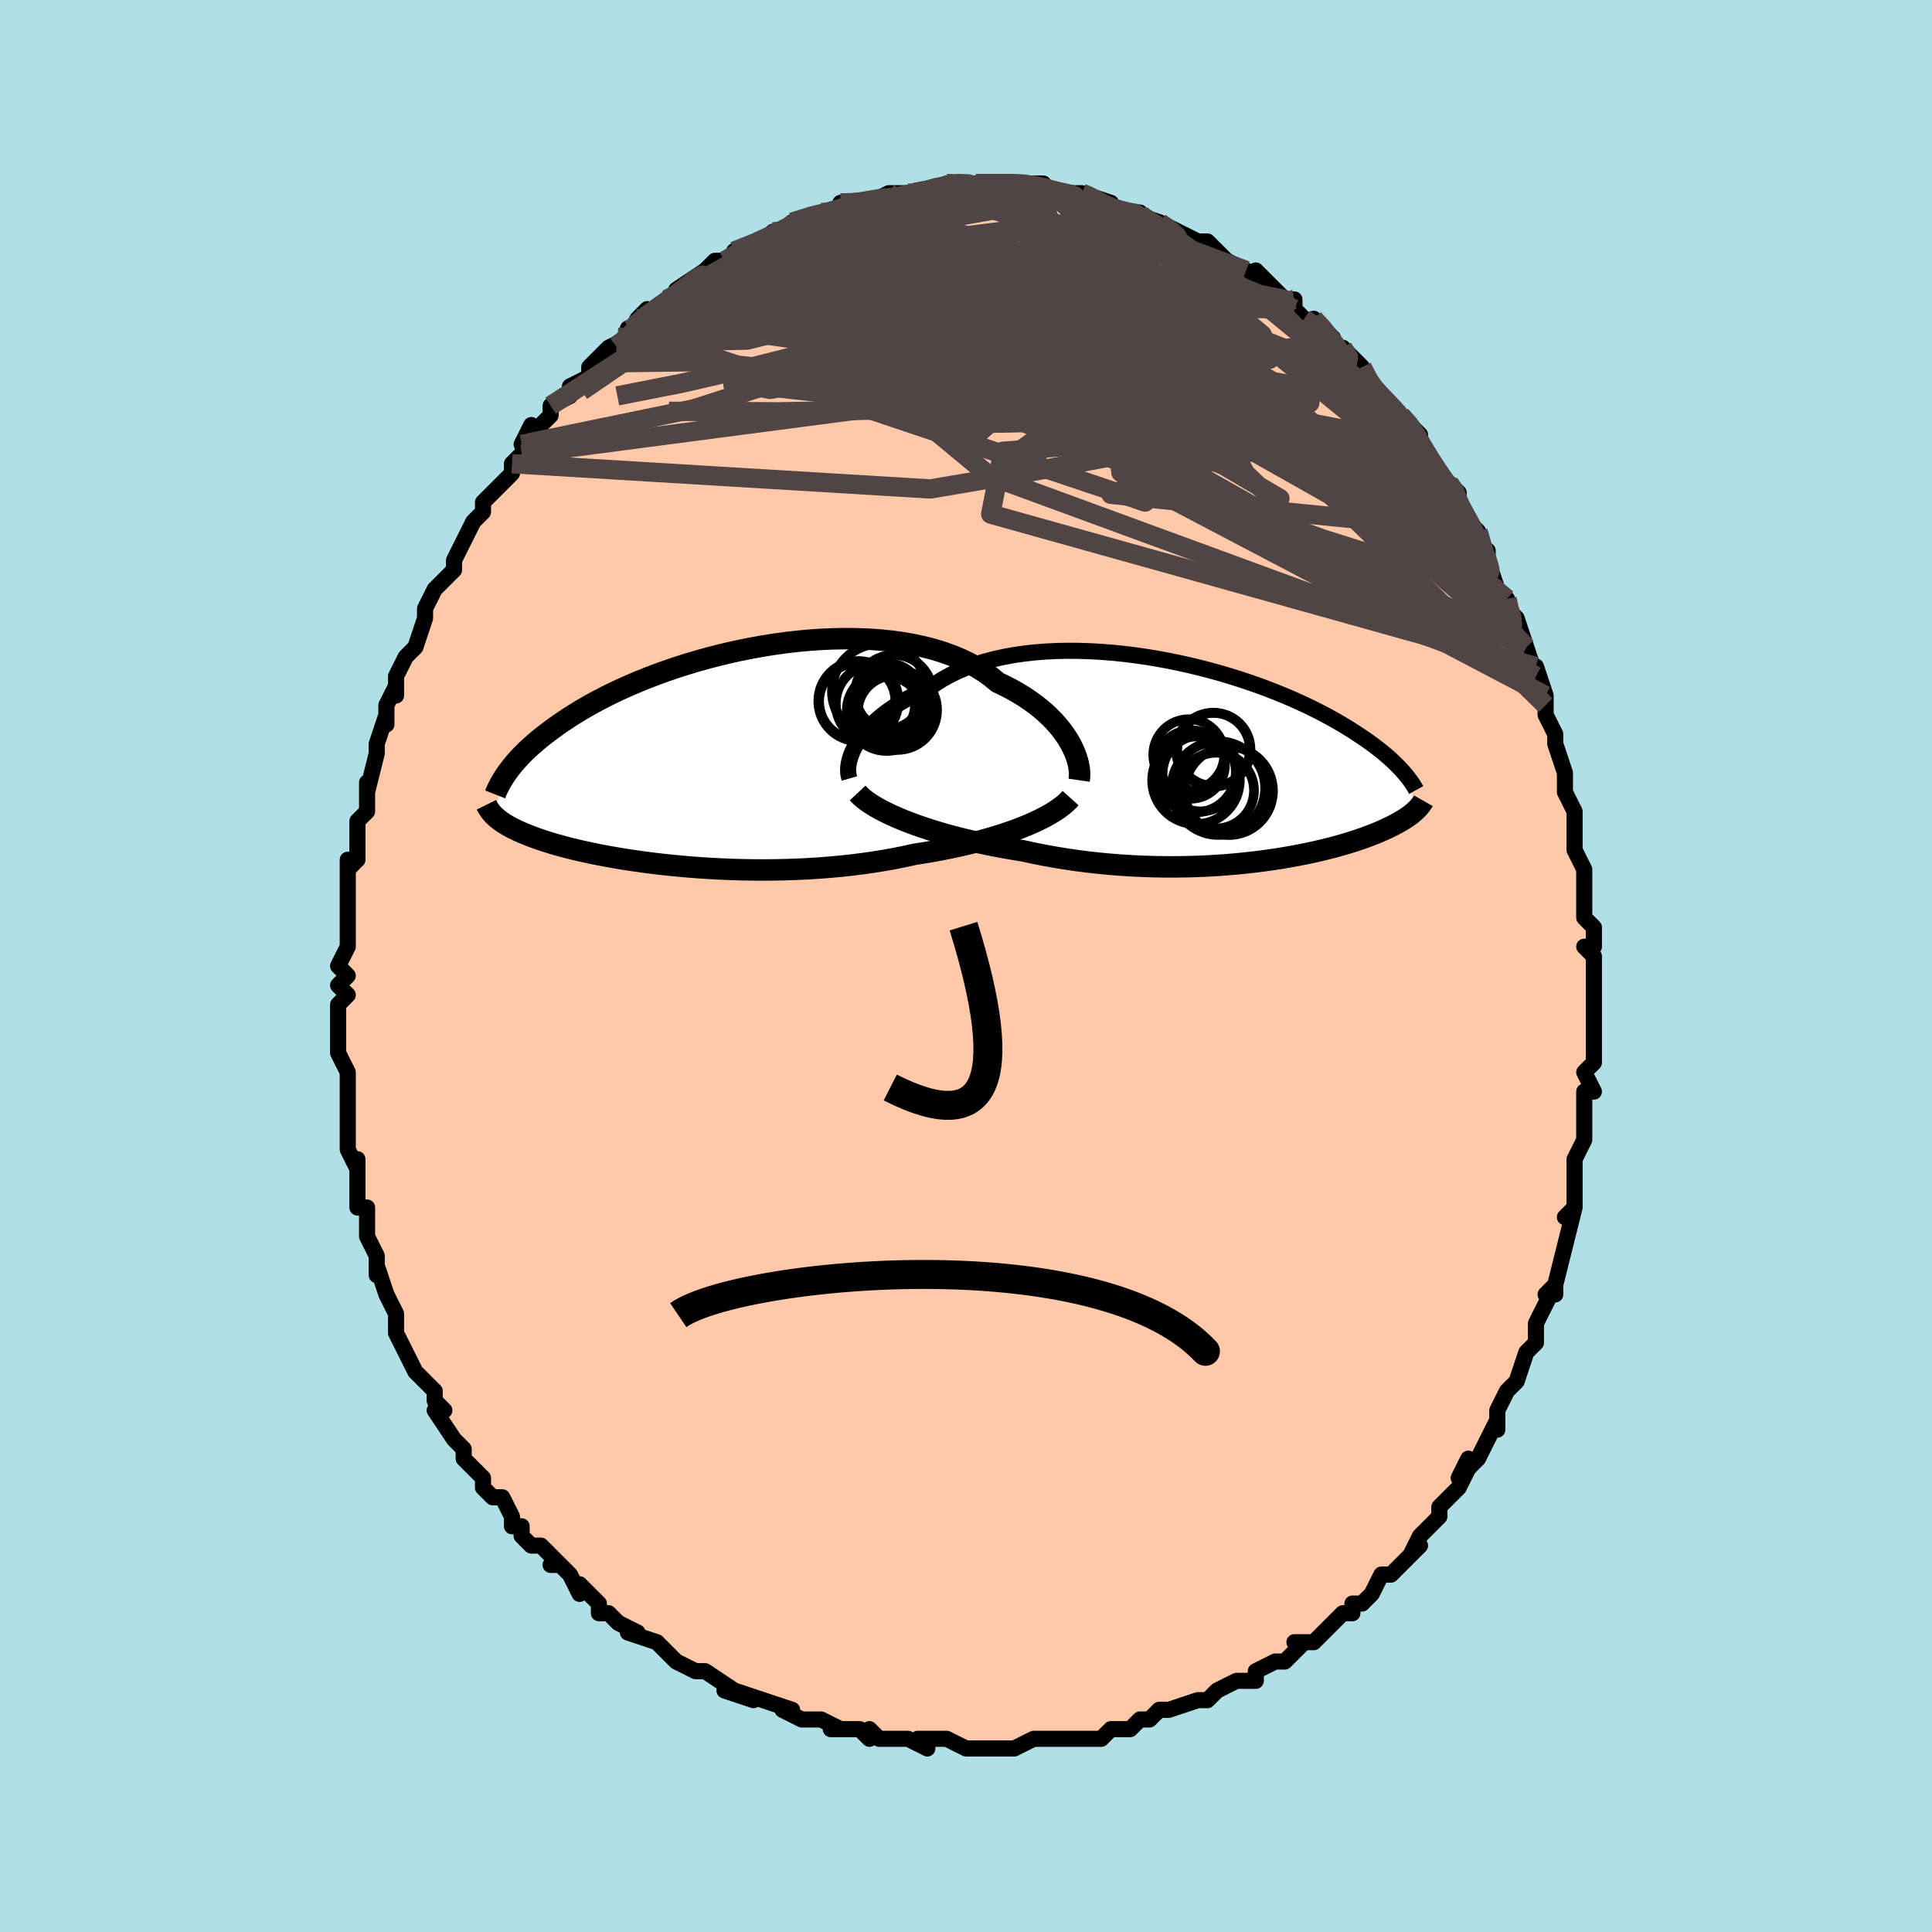 <svg viewBox="-100 -100 200 200" xmlns="http://www.w3.org/2000/svg" width="400" height="400" id="face-svg"><defs><clipPath id="leftEyeClipPath"><polyline points="38.691,-1.404,38.424,-1.858,38.123,-2.315,37.787,-2.773,37.417,-3.23,37.013,-3.684,36.575,-4.132,36.103,-4.575,35.598,-5.009,35.06,-5.434,34.489,-5.847,33.887,-6.249,33.253,-6.638,32.589,-7.012,31.896,-7.371,31.173,-7.714,30.509,-8.264,29.791,-8.782,29.02,-9.267,28.199,-9.718,27.329,-10.133,26.412,-10.511,25.452,-10.852,24.451,-11.155,23.412,-11.42,22.339,-11.648,21.234,-11.838,20.102,-11.991,18.945,-12.107,17.768,-12.187,16.574,-12.232,15.365,-12.244,14.147,-12.222,12.922,-12.168,11.694,-12.084,10.466,-11.971,9.242,-11.83,8.025,-11.662,6.817,-11.47,5.622,-11.254,4.442,-11.017,3.281,-10.76,2.14,-10.484,1.022,-10.191,-0.072,-9.883,-1.138,-9.562,-2.177,-9.228,-3.185,-8.883,-4.162,-8.529,-5.106,-8.168,-6.017,-7.8,-6.894,-7.427,-7.736,-7.051,-8.544,-6.673,-9.317,-6.293,-10.055,-5.913,-10.758,-5.534,-11.428,-5.157,-12.065,-4.783,-12.67,-4.412,-13.243,-4.046,-13.787,-3.685,-14.303,-3.329,-14.793,-2.979,-15.257,-2.635,-15.7,-2.298,-16.12,-1.967,-16.516,-1.641,-16.889,-1.321,-17.24,-1.007,-17.57,-0.699,-17.879,-0.398,-18.169,-0.103,-18.439,0.185,-18.692,0.467,-18.927,0.742,-19.146,1.01,-19.35,1.271,-19.539,1.525,-19.713,1.772,-21.036,5.988,-20.93,6.095,-20.816,6.203,-20.692,6.313,-20.56,6.423,-20.418,6.535,-20.265,6.648,-20.101,6.763,-19.925,6.879,-19.736,6.996,-19.534,7.115,-19.319,7.235,-19.089,7.357,-18.843,7.481,-18.582,7.606,-18.305,7.733,-18.013,7.861,-17.704,7.991,-17.376,8.124,-17.029,8.258,-16.66,8.394,-16.268,8.531,-15.853,8.671,-15.412,8.812,-14.945,8.955,-14.451,9.098,-13.929,9.243,-13.379,9.388,-12.799,9.534,-12.19,9.679,-11.55,9.824,-10.88,9.968,-10.18,10.11,-9.449,10.251,-8.688,10.388,-7.897,10.523,-7.077,10.654,-6.227,10.78,-5.348,10.902,-4.442,11.017,-3.51,11.126,-2.551,11.228,-1.568,11.322,-0.562,11.408,0.466,11.484,1.515,11.55,2.582,11.605,3.666,11.649,4.764,11.68,5.876,11.699,6.999,11.704,8.131,11.694,9.269,11.67,10.412,11.63,11.556,11.575,12.701,11.503,13.842,11.414,14.978,11.309,16.106,11.186,17.224,11.045,18.328,10.887,19.418,10.712,20.49,10.519,21.542,10.309,22.572,10.082,23.492,9.937,24.4,9.783,25.294,9.618,26.173,9.444,27.035,9.261,27.88,9.069,28.706,8.867,29.511,8.658,30.294,8.439,31.054,8.213,31.789,7.98,32.499,7.74,33.181,7.493,33.834,7.24,34.457,6.981"></polyline></clipPath><clipPath id="rightEyeClipPath"><polyline points="-38.397,-1.775,-38.131,-2.194,-37.83,-2.614,-37.495,-3.034,-37.124,-3.451,-36.72,-3.865,-36.281,-4.273,-35.81,-4.675,-35.305,-5.068,-34.769,-5.451,-34.201,-5.823,-33.603,-6.184,-32.975,-6.532,-32.319,-6.866,-31.634,-7.185,-30.923,-7.489,-30.24,-7.983,-29.508,-8.447,-28.729,-8.88,-27.906,-9.279,-27.039,-9.646,-26.131,-9.978,-25.185,-10.274,-24.204,-10.536,-23.19,-10.763,-22.145,-10.955,-21.075,-11.112,-19.98,-11.235,-18.865,-11.324,-17.733,-11.38,-16.587,-11.405,-15.43,-11.398,-14.266,-11.362,-13.097,-11.297,-11.926,-11.205,-10.757,-11.087,-9.593,-10.944,-8.436,-10.777,-7.289,-10.589,-6.155,-10.38,-5.036,-10.153,-3.934,-9.908,-2.852,-9.648,-1.791,-9.373,-0.754,-9.085,0.258,-8.785,1.244,-8.476,2.201,-8.158,3.13,-7.834,4.028,-7.503,4.896,-7.167,5.733,-6.829,6.537,-6.488,7.309,-6.146,8.05,-5.804,8.758,-5.463,9.435,-5.124,10.08,-4.788,10.695,-4.455,11.281,-4.126,11.838,-3.802,12.367,-3.483,12.87,-3.17,13.349,-2.862,13.805,-2.56,14.239,-2.265,14.653,-1.976,15.045,-1.692,15.415,-1.413,15.765,-1.141,16.095,-0.875,16.407,-0.614,16.699,-0.36,16.974,-0.113,17.232,0.129,17.474,0.364,17.701,0.592,17.913,0.815,18.11,1.031,18.295,1.24,19.611,5.003,19.513,5.099,19.408,5.196,19.296,5.296,19.176,5.397,19.048,5.501,18.91,5.606,18.763,5.714,18.606,5.824,18.439,5.936,18.26,6.05,18.07,6.167,17.868,6.286,17.653,6.408,17.424,6.532,17.183,6.658,16.928,6.787,16.659,6.918,16.374,7.052,16.072,7.189,15.752,7.329,15.412,7.471,15.051,7.616,14.669,7.763,14.265,7.913,13.837,8.064,13.384,8.217,12.906,8.372,12.403,8.528,11.873,8.684,11.315,8.84,10.731,8.996,10.118,9.15,9.477,9.304,8.808,9.455,8.11,9.603,7.384,9.748,6.629,9.888,5.846,10.023,5.036,10.153,4.198,10.276,3.333,10.392,2.442,10.499,1.526,10.598,0.584,10.686,-0.38,10.764,-1.368,10.83,-2.376,10.884,-3.405,10.925,-4.453,10.952,-5.518,10.964,-6.598,10.961,-7.692,10.942,-8.799,10.906,-9.915,10.853,-11.041,10.782,-12.172,10.693,-13.307,10.585,-14.445,10.458,-15.582,10.312,-16.716,10.147,-17.846,9.963,-18.968,9.76,-20.081,9.538,-21.181,9.298,-22.119,9.149,-23.048,8.989,-23.968,8.819,-24.877,8.638,-25.773,8.448,-26.655,8.248,-27.521,8.039,-28.369,7.821,-29.198,7.595,-30.006,7.36,-30.791,7.117,-31.552,6.868,-32.286,6.612,-32.991,6.35,-33.666,6.083"></polyline></clipPath><filter id="fuzzy"><feTurbulence id="turbulence" baseFrequency="0.05" numOctaves="3" type="noise" result="noise"></feTurbulence><feDisplacementMap in="SourceGraphic" in2="noise" scale="2"></feDisplacementMap></filter><linearGradient id="rainbowGradient" x1="0%" y1="0%" x2="100%" y2="0%"><stop offset="0%" style="stop-color: rgb(0, 0, 0);  stop-opacity: 1"></stop><stop offset="50%" style="stop-color: rgb(233, 236, 239);  stop-opacity: 1"></stop><stop offset="100%" style="stop-color: rgb(128, 128, 128);  stop-opacity: 1"></stop></linearGradient></defs><title>That&#39;s an ugly face</title><desc>CREATED BY XUAN TANG, MORE INFO AT TXSTC55.GITHUB.IO</desc><rect x="-100" y="-100" width="100%" height="100%" opacity="1" fill="rgb(176, 224, 230)"></rect><polyline id="faceContour" points="65,-1,65,3,65,2,65,4,65,5,65,6,65,9,65,10,64,11,65,13,64,13,64,15,64,15,64,17,64,18,64,18,63,20,63,22,63,24,63,25,62,26,63,25,62,29,62,29,62,29,61,33,60,34,61,34,61,33,60,35,59,37,59,39,58,40,58,40,57,43,57,43,57,43,56,44,55,46,55,48,55,47,53,51,52,52,52,51,51,53,52,52,51,54,51,54,49,56,49,57,49,57,47,59,46,61,47,60,45,62,44,63,43,63,43,63,42,65,41,66,40,66,40,67,39,67,37,69,37,69,36,70,34,70,35,70,33,72,32,72,30,73,30,74,29,74,28,74,28,74,26,75,25,76,24,76,24,76,21,77,21,77,20,77,19,78,18,78,17,79,17,79,15,79,14,80,13,80,11,80,10,80,9,80,8,80,8,80,7,80,5,81,4,81,4,81,2,81,1,81,0,81,0,81,-2,80,-5,80,-4,81,-6,80,-7,80,-9,80,-10,79,-10,80,-11,79,-12,79,-14,79,-13,79,-15,78,-16,78,-17,78,-19,77,-18,77,-21,76,-21,76,-24,75,-22,76,-25,75,-24,75,-27,73,-28,73,-28,73,-30,72,-30,72,-32,70,-32,70,-32,70,-35,69,-34,69,-36,68,-37,67,-38,67,-38,66,-40,64,-40,65,-41,63,-42,62,-43,62,-42,62,-44,60,-45,60,-46,59,-46,58,-47,58,-47,57,-48,55,-49,55,-50,54,-50,53,-52,51,-52,51,-52,50,-52,50,-53,49,-55,46,-54,46,-55,45,-55,44,-56,43,-57,42,-57,42,-58,40,-58,40,-59,38,-59,36,-60,34,-60,34,-61,31,-61,31,-61,32,-61,30,-62,28,-62,27,-62,25,-63,25,-63,24,-63,24,-63,20,-63,21,-64,19,-64,18,-64,16,-64,14,-64,14,-64,12,-64,11,-64,11,-65,9,-65,8,-65,6,-65,4,-64,3,-65,2,-64,1,-65,0,-64,-2,-64,-2,-64,-3,-64,-6,-64,-7,-64,-9,-64,-8,-64,-11,-64,-10,-63,-11,-63,-14,-63,-15,-63,-15,-62,-16,-62,-19,-62,-18,-61,-22,-61,-23,-61,-23,-60,-26,-60,-25,-60,-27,-59,-29,-59,-28,-59,-30,-58,-32,-58,-32,-57,-33,-57,-33,-56,-36,-56,-37,-55,-39,-55,-39,-54,-40,-53,-41,-53,-42,-52,-44,-52,-44,-51,-46,-51,-46,-50,-47,-50,-48,-48,-50,-47,-51,-47,-52,-46,-53,-46,-53,-45,-56,-46,-54,-44,-56,-43,-57,-43,-58,-43,-58,-41,-59,-41,-60,-39,-61,-39,-62,-38,-63,-37,-64,-35,-65,-35,-66,-35,-65,-34,-67,-33,-68,-33,-67,-31,-69,-29,-70,-29,-70,-30,-70,-27,-72,-28,-71,-26,-73,-25,-73,-25,-73,-23,-74,-24,-74,-21,-75,-20,-76,-19,-76,-19,-76,-18,-77,-18,-77,-15,-78,-15,-78,-14,-78,-13,-78,-13,-79,-12,-79,-11,-79,-10,-79,-8,-80,-6,-80,-6,-80,-6,-80,-5,-80,-5,-80,-2,-81,-2,-81,-1,-81,1,-81,1,-81,1,-81,2,-81,3,-81,6,-81,7,-81,7,-81,8,-81,8,-80,9,-80,10,-80,12,-80,12,-80,15,-79,13,-79,15,-78,17,-78,18,-78,17,-78,20,-77,20,-77,20,-77,20,-77,22,-76,24,-75,25,-75,26,-74,26,-74,27,-73,29,-72,29,-72,31,-71,30,-72,31,-71,33,-69,34,-69,34,-68,35,-67,36,-66,36,-67,37,-66,38,-65,38,-64,39,-64,40,-63,41,-62,42,-60,42,-60,42,-60,44,-58,45,-57,45,-57,46,-56,47,-55,47,-54,48,-52,48,-52,50,-50,51,-49,51,-48,50,-49,52,-46,53,-45,53,-45,54,-41,54,-43,54,-42,55,-39,56,-38,56,-38,56,-37,57,-36,58,-33,58,-33,59,-30,59,-30,59,-31,60,-28,60,-27,60,-26,61,-24,61,-23,61,-23,62,-20,62,-19,62,-18,63,-16,63,-14,63,-15,63,-14,63,-12,64,-10,64,-8,64,-8,64,-7,64,-5,65,-4,65,-2,64,-2,65,-1,65,3" fill="#ffc9a9" stroke="black" stroke-width="1.667" stroke-linejoin="round" filter="url(#fuzzy)"></polyline><g transform="translate(27.063 -21.226)"><polyline id="rightCountour" points="-38.397,-1.775,-38.131,-2.194,-37.83,-2.614,-37.495,-3.034,-37.124,-3.451,-36.72,-3.865,-36.281,-4.273,-35.81,-4.675,-35.305,-5.068,-34.769,-5.451,-34.201,-5.823,-33.603,-6.184,-32.975,-6.532,-32.319,-6.866,-31.634,-7.185,-30.923,-7.489,-30.24,-7.983,-29.508,-8.447,-28.729,-8.88,-27.906,-9.279,-27.039,-9.646,-26.131,-9.978,-25.185,-10.274,-24.204,-10.536,-23.19,-10.763,-22.145,-10.955,-21.075,-11.112,-19.98,-11.235,-18.865,-11.324,-17.733,-11.38,-16.587,-11.405,-15.43,-11.398,-14.266,-11.362,-13.097,-11.297,-11.926,-11.205,-10.757,-11.087,-9.593,-10.944,-8.436,-10.777,-7.289,-10.589,-6.155,-10.38,-5.036,-10.153,-3.934,-9.908,-2.852,-9.648,-1.791,-9.373,-0.754,-9.085,0.258,-8.785,1.244,-8.476,2.201,-8.158,3.13,-7.834,4.028,-7.503,4.896,-7.167,5.733,-6.829,6.537,-6.488,7.309,-6.146,8.05,-5.804,8.758,-5.463,9.435,-5.124,10.08,-4.788,10.695,-4.455,11.281,-4.126,11.838,-3.802,12.367,-3.483,12.87,-3.17,13.349,-2.862,13.805,-2.56,14.239,-2.265,14.653,-1.976,15.045,-1.692,15.415,-1.413,15.765,-1.141,16.095,-0.875,16.407,-0.614,16.699,-0.36,16.974,-0.113,17.232,0.129,17.474,0.364,17.701,0.592,17.913,0.815,18.11,1.031,18.295,1.24,19.611,5.003,19.513,5.099,19.408,5.196,19.296,5.296,19.176,5.397,19.048,5.501,18.91,5.606,18.763,5.714,18.606,5.824,18.439,5.936,18.26,6.05,18.07,6.167,17.868,6.286,17.653,6.408,17.424,6.532,17.183,6.658,16.928,6.787,16.659,6.918,16.374,7.052,16.072,7.189,15.752,7.329,15.412,7.471,15.051,7.616,14.669,7.763,14.265,7.913,13.837,8.064,13.384,8.217,12.906,8.372,12.403,8.528,11.873,8.684,11.315,8.84,10.731,8.996,10.118,9.15,9.477,9.304,8.808,9.455,8.11,9.603,7.384,9.748,6.629,9.888,5.846,10.023,5.036,10.153,4.198,10.276,3.333,10.392,2.442,10.499,1.526,10.598,0.584,10.686,-0.38,10.764,-1.368,10.83,-2.376,10.884,-3.405,10.925,-4.453,10.952,-5.518,10.964,-6.598,10.961,-7.692,10.942,-8.799,10.906,-9.915,10.853,-11.041,10.782,-12.172,10.693,-13.307,10.585,-14.445,10.458,-15.582,10.312,-16.716,10.147,-17.846,9.963,-18.968,9.76,-20.081,9.538,-21.181,9.298,-22.119,9.149,-23.048,8.989,-23.968,8.819,-24.877,8.638,-25.773,8.448,-26.655,8.248,-27.521,8.039,-28.369,7.821,-29.198,7.595,-30.006,7.36,-30.791,7.117,-31.552,6.868,-32.286,6.612,-32.991,6.35,-33.666,6.083" fill="white" stroke="white" stroke-width="0" stroke-linejoin="round" filter="url(#fuzzy)"></polyline></g><g transform="translate(-27.893 -21.645)"><polyline id="leftCountour" points="38.691,-1.404,38.424,-1.858,38.123,-2.315,37.787,-2.773,37.417,-3.23,37.013,-3.684,36.575,-4.132,36.103,-4.575,35.598,-5.009,35.06,-5.434,34.489,-5.847,33.887,-6.249,33.253,-6.638,32.589,-7.012,31.896,-7.371,31.173,-7.714,30.509,-8.264,29.791,-8.782,29.02,-9.267,28.199,-9.718,27.329,-10.133,26.412,-10.511,25.452,-10.852,24.451,-11.155,23.412,-11.42,22.339,-11.648,21.234,-11.838,20.102,-11.991,18.945,-12.107,17.768,-12.187,16.574,-12.232,15.365,-12.244,14.147,-12.222,12.922,-12.168,11.694,-12.084,10.466,-11.971,9.242,-11.83,8.025,-11.662,6.817,-11.47,5.622,-11.254,4.442,-11.017,3.281,-10.76,2.14,-10.484,1.022,-10.191,-0.072,-9.883,-1.138,-9.562,-2.177,-9.228,-3.185,-8.883,-4.162,-8.529,-5.106,-8.168,-6.017,-7.8,-6.894,-7.427,-7.736,-7.051,-8.544,-6.673,-9.317,-6.293,-10.055,-5.913,-10.758,-5.534,-11.428,-5.157,-12.065,-4.783,-12.67,-4.412,-13.243,-4.046,-13.787,-3.685,-14.303,-3.329,-14.793,-2.979,-15.257,-2.635,-15.7,-2.298,-16.12,-1.967,-16.516,-1.641,-16.889,-1.321,-17.24,-1.007,-17.57,-0.699,-17.879,-0.398,-18.169,-0.103,-18.439,0.185,-18.692,0.467,-18.927,0.742,-19.146,1.01,-19.35,1.271,-19.539,1.525,-19.713,1.772,-21.036,5.988,-20.93,6.095,-20.816,6.203,-20.692,6.313,-20.56,6.423,-20.418,6.535,-20.265,6.648,-20.101,6.763,-19.925,6.879,-19.736,6.996,-19.534,7.115,-19.319,7.235,-19.089,7.357,-18.843,7.481,-18.582,7.606,-18.305,7.733,-18.013,7.861,-17.704,7.991,-17.376,8.124,-17.029,8.258,-16.66,8.394,-16.268,8.531,-15.853,8.671,-15.412,8.812,-14.945,8.955,-14.451,9.098,-13.929,9.243,-13.379,9.388,-12.799,9.534,-12.19,9.679,-11.55,9.824,-10.88,9.968,-10.18,10.11,-9.449,10.251,-8.688,10.388,-7.897,10.523,-7.077,10.654,-6.227,10.78,-5.348,10.902,-4.442,11.017,-3.51,11.126,-2.551,11.228,-1.568,11.322,-0.562,11.408,0.466,11.484,1.515,11.55,2.582,11.605,3.666,11.649,4.764,11.68,5.876,11.699,6.999,11.704,8.131,11.694,9.269,11.67,10.412,11.63,11.556,11.575,12.701,11.503,13.842,11.414,14.978,11.309,16.106,11.186,17.224,11.045,18.328,10.887,19.418,10.712,20.49,10.519,21.542,10.309,22.572,10.082,23.492,9.937,24.4,9.783,25.294,9.618,26.173,9.444,27.035,9.261,27.88,9.069,28.706,8.867,29.511,8.658,30.294,8.439,31.054,8.213,31.789,7.98,32.499,7.74,33.181,7.493,33.834,7.24,34.457,6.981" fill="white" stroke="white" stroke-width="0" stroke-linejoin="round" filter="url(#fuzzy)"></polyline></g><g transform="translate(27.063 -21.226)"><polyline id="rightUpper" points="-39.126,1.816,-39.206,1.545,-39.254,1.247,-39.268,0.925,-39.248,0.581,-39.194,0.219,-39.105,-0.159,-38.981,-0.55,-38.822,-0.951,-38.627,-1.36,-38.397,-1.775,-38.131,-2.194,-37.83,-2.614,-37.495,-3.034,-37.124,-3.451,-36.72,-3.865,-36.281,-4.273,-35.81,-4.675,-35.305,-5.068,-34.769,-5.451,-34.201,-5.823,-33.603,-6.184,-32.975,-6.532,-32.319,-6.866,-31.634,-7.185,-30.923,-7.489,-30.24,-7.983,-29.508,-8.447,-28.729,-8.88,-27.906,-9.279,-27.039,-9.646,-26.131,-9.978,-25.185,-10.274,-24.204,-10.536,-23.19,-10.763,-22.145,-10.955,-21.075,-11.112,-19.98,-11.235,-18.865,-11.324,-17.733,-11.38,-16.587,-11.405,-15.43,-11.398,-14.266,-11.362,-13.097,-11.297,-11.926,-11.205,-10.757,-11.087,-9.593,-10.944,-8.436,-10.777,-7.289,-10.589,-6.155,-10.38,-5.036,-10.153,-3.934,-9.908,-2.852,-9.648,-1.791,-9.373,-0.754,-9.085,0.258,-8.785,1.244,-8.476,2.201,-8.158,3.13,-7.834,4.028,-7.503,4.896,-7.167,5.733,-6.829,6.537,-6.488,7.309,-6.146,8.05,-5.804,8.758,-5.463,9.435,-5.124,10.08,-4.788,10.695,-4.455,11.281,-4.126,11.838,-3.802,12.367,-3.483,12.87,-3.17,13.349,-2.862,13.805,-2.56,14.239,-2.265,14.653,-1.976,15.045,-1.692,15.415,-1.413,15.765,-1.141,16.095,-0.875,16.407,-0.614,16.699,-0.36,16.974,-0.113,17.232,0.129,17.474,0.364,17.701,0.592,17.913,0.815,18.11,1.031,18.295,1.24,18.466,1.444,18.626,1.641,18.774,1.832,18.912,2.017,19.039,2.197,19.157,2.37,19.266,2.538,19.365,2.701,19.457,2.858,19.54,3.009" fill="none" stroke="black" stroke-width="1.667" stroke-linejoin="round" filter="url(#fuzzy)"></polyline><polyline id="rightLower" points="-38.282,3.316,-38.029,3.585,-37.723,3.859,-37.367,4.136,-36.963,4.416,-36.514,4.697,-36.022,4.978,-35.489,5.258,-34.918,5.536,-34.309,5.811,-33.666,6.083,-32.991,6.35,-32.286,6.612,-31.552,6.868,-30.791,7.117,-30.006,7.36,-29.198,7.595,-28.369,7.821,-27.521,8.039,-26.655,8.248,-25.773,8.448,-24.877,8.638,-23.968,8.819,-23.048,8.989,-22.119,9.149,-21.181,9.298,-20.081,9.538,-18.968,9.76,-17.846,9.963,-16.716,10.147,-15.582,10.312,-14.445,10.458,-13.307,10.585,-12.172,10.693,-11.041,10.782,-9.915,10.853,-8.799,10.906,-7.692,10.942,-6.598,10.961,-5.518,10.964,-4.453,10.952,-3.405,10.925,-2.376,10.884,-1.368,10.83,-0.38,10.764,0.584,10.686,1.526,10.598,2.442,10.499,3.333,10.392,4.198,10.276,5.036,10.153,5.846,10.023,6.629,9.888,7.384,9.748,8.11,9.603,8.808,9.455,9.477,9.304,10.118,9.15,10.731,8.996,11.315,8.84,11.873,8.684,12.403,8.528,12.906,8.372,13.384,8.217,13.837,8.064,14.265,7.913,14.669,7.763,15.051,7.616,15.412,7.471,15.752,7.329,16.072,7.189,16.374,7.052,16.659,6.918,16.928,6.787,17.183,6.658,17.424,6.532,17.653,6.408,17.868,6.286,18.07,6.167,18.26,6.05,18.439,5.936,18.606,5.824,18.763,5.714,18.91,5.606,19.048,5.501,19.176,5.397,19.296,5.296,19.408,5.196,19.513,5.099,19.611,5.003,19.702,4.908,19.787,4.815,19.866,4.724,19.94,4.634,20.009,4.546,20.073,4.458,20.132,4.372,20.187,4.287,20.239,4.203,20.286,4.12" fill="none" stroke="black" stroke-width="2.222" stroke-linejoin="round" filter="url(#fuzzy)"></polyline><!--[--><circle r="4.536" cx="-3.256" cy="2.005" stroke="black" fill="none" stroke-width="1" filter="url(#fuzzy)" clip-path="url(#rightEyeClipPath)"></circle><circle r="3.678" cx="-4" cy="-0.642" stroke="black" fill="none" stroke-width="1" filter="url(#fuzzy)" clip-path="url(#rightEyeClipPath)"></circle><circle r="3.921" cx="-1.169" cy="3.064" stroke="black" fill="none" stroke-width="1" filter="url(#fuzzy)" clip-path="url(#rightEyeClipPath)"></circle><circle r="3.788" cx="-1.402" cy="-1.193" stroke="black" fill="none" stroke-width="1" filter="url(#fuzzy)" clip-path="url(#rightEyeClipPath)"></circle><circle r="4.185" cx="-3.314" cy="1.138" stroke="black" fill="none" stroke-width="1" filter="url(#fuzzy)" clip-path="url(#rightEyeClipPath)"></circle><circle r="4.845" cx="-0.94" cy="2.813" stroke="black" fill="none" stroke-width="1" filter="url(#fuzzy)" clip-path="url(#rightEyeClipPath)"></circle><circle r="4.567" cx="0.146" cy="3.101" stroke="black" fill="none" stroke-width="1" filter="url(#fuzzy)" clip-path="url(#rightEyeClipPath)"></circle><circle r="3.545" cx="-3.798" cy="0.364" stroke="black" fill="none" stroke-width="1" filter="url(#fuzzy)" clip-path="url(#rightEyeClipPath)"></circle><circle r="3.931" cx="-2.783" cy="1.289" stroke="black" fill="none" stroke-width="1" filter="url(#fuzzy)" clip-path="url(#rightEyeClipPath)"></circle><circle r="3.827" cx="-1.494" cy="-1.161" stroke="black" fill="none" stroke-width="1" filter="url(#fuzzy)" clip-path="url(#rightEyeClipPath)"></circle><!--]--></g><g transform="translate(-27.893 -21.645)"><polyline id="leftUpper" points="39.6,2.413,39.641,2.135,39.655,1.825,39.642,1.486,39.6,1.123,39.528,0.739,39.426,0.336,39.291,-0.082,39.125,-0.514,38.925,-0.955,38.691,-1.404,38.424,-1.858,38.123,-2.315,37.787,-2.773,37.417,-3.23,37.013,-3.684,36.575,-4.132,36.103,-4.575,35.598,-5.009,35.06,-5.434,34.489,-5.847,33.887,-6.249,33.253,-6.638,32.589,-7.012,31.896,-7.371,31.173,-7.714,30.509,-8.264,29.791,-8.782,29.02,-9.267,28.199,-9.718,27.329,-10.133,26.412,-10.511,25.452,-10.852,24.451,-11.155,23.412,-11.42,22.339,-11.648,21.234,-11.838,20.102,-11.991,18.945,-12.107,17.768,-12.187,16.574,-12.232,15.365,-12.244,14.147,-12.222,12.922,-12.168,11.694,-12.084,10.466,-11.971,9.242,-11.83,8.025,-11.662,6.817,-11.47,5.622,-11.254,4.442,-11.017,3.281,-10.76,2.14,-10.484,1.022,-10.191,-0.072,-9.883,-1.138,-9.562,-2.177,-9.228,-3.185,-8.883,-4.162,-8.529,-5.106,-8.168,-6.017,-7.8,-6.894,-7.427,-7.736,-7.051,-8.544,-6.673,-9.317,-6.293,-10.055,-5.913,-10.758,-5.534,-11.428,-5.157,-12.065,-4.783,-12.67,-4.412,-13.243,-4.046,-13.787,-3.685,-14.303,-3.329,-14.793,-2.979,-15.257,-2.635,-15.7,-2.298,-16.12,-1.967,-16.516,-1.641,-16.889,-1.321,-17.24,-1.007,-17.57,-0.699,-17.879,-0.398,-18.169,-0.103,-18.439,0.185,-18.692,0.467,-18.927,0.742,-19.146,1.01,-19.35,1.271,-19.539,1.525,-19.713,1.772,-19.875,2.013,-20.024,2.246,-20.162,2.474,-20.288,2.694,-20.404,2.908,-20.51,3.115,-20.607,3.316,-20.695,3.511,-20.774,3.7,-20.846,3.883" fill="none" stroke="black" stroke-width="2.222" stroke-linejoin="round" filter="url(#fuzzy)"></polyline><polyline id="leftLower" points="38.718,4.264,38.474,4.534,38.186,4.806,37.855,5.081,37.483,5.356,37.071,5.632,36.619,5.907,36.131,6.18,35.607,6.451,35.049,6.718,34.457,6.981,33.834,7.24,33.181,7.493,32.499,7.74,31.789,7.98,31.054,8.213,30.294,8.439,29.511,8.658,28.706,8.867,27.88,9.069,27.035,9.261,26.173,9.444,25.294,9.618,24.4,9.783,23.492,9.937,22.572,10.082,21.542,10.309,20.49,10.519,19.418,10.712,18.328,10.887,17.224,11.045,16.106,11.186,14.978,11.309,13.842,11.414,12.701,11.503,11.556,11.575,10.412,11.63,9.269,11.67,8.131,11.694,6.999,11.704,5.876,11.699,4.764,11.68,3.666,11.649,2.582,11.605,1.515,11.55,0.466,11.484,-0.562,11.408,-1.568,11.322,-2.551,11.228,-3.51,11.126,-4.442,11.017,-5.348,10.902,-6.227,10.78,-7.077,10.654,-7.897,10.523,-8.688,10.388,-9.449,10.251,-10.18,10.11,-10.88,9.968,-11.55,9.824,-12.19,9.679,-12.799,9.534,-13.379,9.388,-13.929,9.243,-14.451,9.098,-14.945,8.955,-15.412,8.812,-15.853,8.671,-16.268,8.531,-16.66,8.394,-17.029,8.258,-17.376,8.124,-17.704,7.991,-18.013,7.861,-18.305,7.733,-18.582,7.606,-18.843,7.481,-19.089,7.357,-19.319,7.235,-19.534,7.115,-19.736,6.996,-19.925,6.879,-20.101,6.763,-20.265,6.648,-20.418,6.535,-20.56,6.423,-20.692,6.313,-20.816,6.203,-20.93,6.095,-21.036,5.988,-21.135,5.881,-21.226,5.776,-21.311,5.671,-21.39,5.568,-21.463,5.465,-21.531,5.362,-21.593,5.26,-21.652,5.159,-21.705,5.059,-21.755,4.958" fill="none" stroke="black" stroke-width="2.222" stroke-linejoin="round" filter="url(#fuzzy)"></polyline><!--[--><circle r="4.106" cx="18.517" cy="-5.514" stroke="black" fill="none" stroke-width="1" filter="url(#fuzzy)" clip-path="url(#leftEyeClipPath)"></circle><circle r="4.127" cx="20.773" cy="-4.846" stroke="black" fill="none" stroke-width="1" filter="url(#fuzzy)" clip-path="url(#leftEyeClipPath)"></circle><circle r="3.771" cx="20.457" cy="-4.646" stroke="black" fill="none" stroke-width="1" filter="url(#fuzzy)" clip-path="url(#leftEyeClipPath)"></circle><circle r="3.951" cx="16.637" cy="-5.739" stroke="black" fill="none" stroke-width="1" filter="url(#fuzzy)" clip-path="url(#leftEyeClipPath)"></circle><circle r="3.652" cx="19.713" cy="-4.665" stroke="black" fill="none" stroke-width="1" filter="url(#fuzzy)" clip-path="url(#leftEyeClipPath)"></circle><circle r="4.126" cx="19.672" cy="-4.742" stroke="black" fill="none" stroke-width="1" filter="url(#fuzzy)" clip-path="url(#leftEyeClipPath)"></circle><circle r="3.371" cx="19.875" cy="-6.29" stroke="black" fill="none" stroke-width="1" filter="url(#fuzzy)" clip-path="url(#leftEyeClipPath)"></circle><circle r="4.91" cx="18.93" cy="-6.799" stroke="black" fill="none" stroke-width="1" filter="url(#fuzzy)" clip-path="url(#leftEyeClipPath)"></circle><circle r="4.011" cx="20.419" cy="-6.548" stroke="black" fill="none" stroke-width="1" filter="url(#fuzzy)" clip-path="url(#leftEyeClipPath)"></circle><circle r="4.151" cx="16.754" cy="-5.775" stroke="black" fill="none" stroke-width="1" filter="url(#fuzzy)" clip-path="url(#leftEyeClipPath)"></circle><!--]--></g><g id="hairs"><!--[--><polyline points="-35,-66,-34.653,-65.948,-33.935,-66.625,-33.05,-67.368,-32.063,-68.09,-31.066,-68.79,-30.158,-69.443,-29.388,-70.026,-28.751,-70.526,-28.219,-70.938,-27.782,-71.252,-27.457,-71.451,-27.281,-71.517,-27.286,-71.438,-27.487,-71.211,-27.879,-70.834,-28.46,-70.302,-29.258,-69.594,-30.344,-68.678,-31.824,-67.506,-33.792,-66.019,-36.241,-64.177" fill="none" stroke="rgb(80, 68, 68)" stroke-width="2" stroke-linejoin="round" filter="url(#fuzzy)"></polyline><polyline points="-31,-69,-29.621,-69.682,-28.609,-70.217,-27.371,-70.859,-25.769,-71.619,-23.856,-72.45,-21.716,-73.311,-19.428,-74.177,-17.066,-75.039,-14.697,-75.899,-12.373,-76.759,-10.126,-77.608,-7.964,-78.42,-5.871,-79.162,-3.853,-79.827,-2.041,-80.439" fill="none" stroke="rgb(80, 68, 68)" stroke-width="2" stroke-linejoin="round" filter="url(#fuzzy)"></polyline><polyline points="48,-52,48.574,-51.399,49.492,-50.335,50.235,-49.302,50.801,-48.348,51.311,-47.407,51.821,-46.462,52.306,-45.56,52.713,-44.771,53.004,-44.151,53.173,-43.722,53.217,-43.498,53.13,-43.501,52.889,-43.77,52.477,-44.349,51.89,-45.259,51.131,-46.503,50.19,-48.074,49.036,-49.976,47.641,-52.218,46.009,-54.829" fill="none" stroke="rgb(80, 68, 68)" stroke-width="2" stroke-linejoin="round" filter="url(#fuzzy)"></polyline><polyline points="-25,-73,-24.528,-73.264,-23.745,-73.731,-22.842,-74.243,-21.911,-74.731,-21.075,-75.142,-20.402,-75.453,-19.894,-75.663,-19.528,-75.774,-19.289,-75.78,-19.188,-75.668,-19.254,-75.429,-19.514,-75.057,-19.989,-74.548,-20.686,-73.894,-21.612,-73.08,-22.772,-72.083,-24.188,-70.886,-25.895,-69.476,-27.949,-67.846,-30.405,-66,-33.273,-63.964,-36.47,-61.793,-39.789,-59.529" fill="none" stroke="rgb(80, 68, 68)" stroke-width="2" stroke-linejoin="round" filter="url(#fuzzy)"></polyline><polyline points="53,-45,53.492,-42.972,53.421,-42.352,53.057,-41.869,52.421,-41.437,51.45,-41.186,50.1,-41.161,48.354,-41.338,46.2,-41.694,43.619,-42.249,40.582,-43.057,37.056,-44.169,33.011,-45.599,28.426,-47.324,23.289,-49.305,17.607,-51.525,11.396,-54.008,4.66,-56.805,-2.626,-59.947,-10.492,-63.416,-18.839,-67.232" fill="none" stroke="rgb(80, 68, 68)" stroke-width="2" stroke-linejoin="round" filter="url(#fuzzy)"></polyline><polyline points="45,-57,45.337,-56.631,46.001,-55.788,46.716,-54.708,47.42,-53.538,48.122,-52.384,48.812,-51.322,49.442,-50.407,49.942,-49.681,50.266,-49.171,50.403,-48.892,50.367,-48.858,50.164,-49.098,49.772,-49.666,49.147,-50.611,48.257,-51.945,47.11,-53.612,45.744,-55.541" fill="none" stroke="rgb(80, 68, 68)" stroke-width="2" stroke-linejoin="round" filter="url(#fuzzy)"></polyline><polyline points="-19,-76,-18.138,-76.7,-17.081,-77.192,-15.927,-77.585,-14.844,-77.9,-13.881,-78.171,-13.025,-78.425,-12.245,-78.664,-11.52,-78.876,-10.846,-79.053,-10.25,-79.187,-9.786,-79.269,-9.525,-79.287,-9.531,-79.232,-9.837,-79.104,-10.448,-78.905,-11.351,-78.629,-12.529,-78.255,-13.965,-77.762,-15.634,-77.158,-17.558,-76.526" fill="none" stroke="rgb(80, 68, 68)" stroke-width="2" stroke-linejoin="round" filter="url(#fuzzy)"></polyline><polyline points="-29,-70,-28.737,-70.441,-27.41,-71.071,-25.674,-71.646,-23.63,-72.162,-21.315,-72.622,-18.755,-73.043,-15.966,-73.457,-12.966,-73.886,-9.795,-74.328,-6.521,-74.767,-3.228,-75.186,0.016,-75.586,3.179,-75.986,6.289,-76.392,9.433,-76.768,12.729,-77.026,16.265,-77.088" fill="none" stroke="rgb(80, 68, 68)" stroke-width="2" stroke-linejoin="round" filter="url(#fuzzy)"></polyline><polyline points="45,-57,45.633,-56.108,45.574,-55.28,44.895,-54.534,43.672,-53.923,41.909,-53.492,39.539,-53.271,36.477,-53.277,32.67,-53.497,28.104,-53.893,22.781,-54.432,16.7,-55.116,9.846,-55.987,2.208,-57.103,-6.204,-58.517,-15.384,-60.228,-25.455,-62.107" fill="none" stroke="rgb(80, 68, 68)" stroke-width="2" stroke-linejoin="round" filter="url(#fuzzy)"></polyline><polyline points="-5,-80,-4.246,-80.246,-3.105,-80.574,-2.109,-80.776,-1.314,-80.858,-0.72,-80.863,-0.294,-80.818,0.014,-80.738,0.238,-80.625,0.358,-80.475,0.301,-80.275,-0.016,-80.012,-0.653,-79.673,-1.623,-79.254,-2.913,-78.763,-4.512,-78.205,-6.436,-77.581,-8.722,-76.879,-11.403,-76.09,-14.483,-75.228,-17.943,-74.353,-21.758,-73.57" fill="none" stroke="rgb(80, 68, 68)" stroke-width="2" stroke-linejoin="round" filter="url(#fuzzy)"></polyline><polyline points="-1,-81,0.174,-80.972,0.544,-80.88,0.691,-80.714,0.812,-80.463,0.853,-80.112,0.635,-79.637,-0.009,-79.015,-1.162,-78.228,-2.816,-77.269,-4.918,-76.15,-7.426,-74.882,-10.354,-73.466,-13.775,-71.867,-17.79,-70.031,-22.472,-67.912,-27.828,-65.511,-33.872,-62.861" fill="none" stroke="rgb(80, 68, 68)" stroke-width="2" stroke-linejoin="round" filter="url(#fuzzy)"></polyline><polyline points="-35,-65,-33.861,-66.463,-32.302,-67.338,-30.226,-68.063,-27.705,-68.821,-24.887,-69.603,-21.863,-70.382,-18.644,-71.158,-15.217,-71.951,-11.59,-72.771,-7.78,-73.603,-3.798,-74.411,0.353,-75.166,4.63,-75.87,8.914,-76.577,13.155,-77.342" fill="none" stroke="rgb(80, 68, 68)" stroke-width="2" stroke-linejoin="round" filter="url(#fuzzy)"></polyline><polyline points="50,-49,51.43,-46.917,52.118,-45.752,52.313,-45.034,52.149,-44.662,51.701,-44.59,51.013,-44.769,50.089,-45.199,48.901,-45.915,47.408,-46.95,45.578,-48.314,43.38,-50.01,40.787,-52.071,37.769,-54.568,34.307,-57.584,30.377,-61.166,25.932,-65.279,20.902,-69.814,15.231,-74.689" fill="none" stroke="rgb(80, 68, 68)" stroke-width="2" stroke-linejoin="round" filter="url(#fuzzy)"></polyline><polyline points="-24,-74,-21.808,-74.875,-20.452,-75.501,-19.542,-75.938,-18.839,-76.293,-18.211,-76.607,-17.636,-76.861,-17.181,-77.01,-16.939,-77.024,-16.98,-76.897,-17.331,-76.639,-17.993,-76.253,-18.966,-75.719,-20.265,-75.006,-21.921,-74.084,-23.994,-72.931,-26.52,-71.508" fill="none" stroke="rgb(80, 68, 68)" stroke-width="2" stroke-linejoin="round" filter="url(#fuzzy)"></polyline><polyline points="-13,-79,-12.047,-79.009,-11.022,-79.097,-9.947,-79.265,-8.983,-79.432,-8.293,-79.525,-7.936,-79.52,-7.881,-79.427,-8.074,-79.263,-8.491,-79.029,-9.154,-78.701,-10.117,-78.25,-11.439,-77.656,-13.176,-76.91,-15.377,-76.009,-18.068,-74.94,-21.239,-73.685,-24.955,-72.196" fill="none" stroke="rgb(80, 68, 68)" stroke-width="2" stroke-linejoin="round" filter="url(#fuzzy)"></polyline><polyline points="1,-81,1.099,-81,1.568,-81,2.423,-80.999,3.49,-80.992,4.547,-80.968,5.432,-80.912,6.086,-80.814,6.525,-80.679,6.793,-80.519,6.926,-80.348,6.93,-80.172,6.784,-79.99,6.451,-79.799,5.888,-79.597,5.047,-79.392,3.882,-79.194,2.349,-79.009,0.424,-78.842,-1.878,-78.692,-4.496,-78.547,-7.364,-78.376,-10.476,-78.148" fill="none" stroke="rgb(80, 68, 68)" stroke-width="2" stroke-linejoin="round" filter="url(#fuzzy)"></polyline><polyline points="18,-78,18.037,-77.757,18.573,-77.42,18.839,-77.15,18.855,-76.887,18.738,-76.563,18.499,-76.164,18.048,-75.717,17.275,-75.255,16.101,-74.798,14.487,-74.352,12.417,-73.917,9.877,-73.501,6.854,-73.115,3.335,-72.766,-0.685,-72.441,-5.209,-72.107,-10.252,-71.733,-15.865,-71.329,-22.201,-70.903" fill="none" stroke="rgb(80, 68, 68)" stroke-width="2" stroke-linejoin="round" filter="url(#fuzzy)"></polyline><polyline points="56,-38,56.215,-37.05,56.507,-36.068,56.563,-35.3,56.273,-34.957,55.615,-35.126,54.603,-35.786,53.251,-36.861,51.559,-38.294,49.506,-40.085,47.061,-42.281,44.192,-44.946,40.872,-48.139,37.088,-51.9,32.845,-56.266,28.129,-61.27,22.865,-66.93,16.921,-73.198" fill="none" stroke="rgb(80, 68, 68)" stroke-width="2" stroke-linejoin="round" filter="url(#fuzzy)"></polyline><polyline points="18,-78,18.229,-77.636,19.365,-76.937,20.626,-76.099,22.016,-75.096,23.663,-73.887,25.586,-72.478,27.695,-70.919,29.856,-69.276,31.965,-67.607,33.974,-65.962,35.883,-64.385,37.708,-62.92,39.437,-61.607,41.017,-60.458,42.394,-59.425,43.616,-58.364" fill="none" stroke="rgb(80, 68, 68)" stroke-width="2" stroke-linejoin="round" filter="url(#fuzzy)"></polyline><polyline points="12,-80,12.645,-79.739,13.499,-79.293,14.302,-78.862,15.123,-78.513,15.906,-78.264,16.543,-78.104,16.953,-78.009,17.09,-77.968,16.933,-77.977,16.497,-78.039,15.826,-78.161,14.958,-78.355,13.865,-78.647,12.421,-79.056,10.401,-79.584,7.463,-80.228" fill="none" stroke="rgb(80, 68, 68)" stroke-width="2" stroke-linejoin="round" filter="url(#fuzzy)"></polyline><polyline points="2,-81,3.46,-80.992,5.042,-80.965,6.273,-80.896,7.199,-80.767,7.958,-80.588,8.657,-80.394,9.337,-80.218,9.988,-80.071,10.56,-79.948,10.993,-79.841,11.227,-79.744,11.21,-79.667,10.894,-79.628,10.235,-79.644,9.206,-79.723,7.838,-79.86,6.213,-80.05,4.379,-80.296,2.167,-80.616" fill="none" stroke="rgb(80, 68, 68)" stroke-width="2" stroke-linejoin="round" filter="url(#fuzzy)"></polyline><polyline points="48,-52,48.422,-51.516,48.896,-50.782,48.895,-50.278,48.394,-50.047,47.503,-50.008,46.273,-50.119,44.678,-50.409,42.663,-50.94,40.192,-51.769,37.244,-52.915,33.8,-54.374,29.823,-56.134,25.262,-58.207,20.088,-60.62,14.319,-63.388,8.019,-66.499,1.245,-69.925,-6.021,-73.69" fill="none" stroke="rgb(80, 68, 68)" stroke-width="2" stroke-linejoin="round" filter="url(#fuzzy)"></polyline><polyline points="-15,-78,-14.573,-78.009,-13.632,-78.099,-12.446,-78.289,-11.064,-78.519,-9.474,-78.742,-7.69,-78.951,-5.773,-79.162,-3.831,-79.379,-1.986,-79.588,-0.338,-79.771,1.08,-79.922,2.305,-80.061,3.412,-80.223,4.453,-80.442,5.409,-80.711,6.22,-80.936" fill="none" stroke="rgb(80, 68, 68)" stroke-width="2" stroke-linejoin="round" filter="url(#fuzzy)"></polyline><polyline points="53,-45,53.606,-42.945,53.878,-42.254,54.076,-41.676,54.216,-41.141,54.232,-40.818,54.074,-40.794,53.722,-41.072,53.158,-41.647,52.35,-42.559,51.261,-43.888,49.86,-45.721,48.131,-48.107,46.071,-51.021,43.677,-54.384,40.927,-58.177,37.738,-62.603" fill="none" stroke="rgb(80, 68, 68)" stroke-width="2" stroke-linejoin="round" filter="url(#fuzzy)"></polyline><polyline points="41,-62,41.658,-60.717,42.148,-59.986,42.76,-59.287,43.458,-58.556,44.129,-57.856,44.699,-57.22,45.143,-56.648,45.462,-56.138,45.662,-55.703,45.748,-55.377,45.707,-55.201,45.511,-55.216,45.124,-55.457,44.516,-55.951,43.673,-56.711,42.588,-57.741,41.256,-59.043,39.672,-60.618,37.841,-62.459,35.759,-64.56,33.381,-66.936,30.584,-69.658" fill="none" stroke="rgb(80, 68, 68)" stroke-width="2" stroke-linejoin="round" filter="url(#fuzzy)"></polyline><polyline points="35,-67,35.626,-66.565,35.96,-66.361,36.132,-66.022,36.122,-65.594,35.914,-65.156,35.493,-64.742,34.831,-64.365,33.884,-64.045,32.62,-63.808,31.02,-63.672,29.079,-63.646,26.794,-63.727,24.149,-63.911,21.115,-64.194,17.651,-64.569,13.72,-65.025,9.305,-65.56,4.415,-66.194,-0.916,-66.969,-6.678,-67.929,-12.942,-69.079,-19.92,-70.284" fill="none" stroke="rgb(80, 68, 68)" stroke-width="2" stroke-linejoin="round" filter="url(#fuzzy)"></polyline><polyline points="-29,-70,-28.779,-70.075,-27.646,-70.363,-25.677,-70.707,-23.088,-71.003,-20.017,-71.217,-16.542,-71.34,-12.702,-71.384,-8.513,-71.37,-3.985,-71.311,0.848,-71.195,5.916,-70.991,11.133,-70.689,16.439,-70.335,21.845,-70.005,27.405,-69.663" fill="none" stroke="rgb(80, 68, 68)" stroke-width="2" stroke-linejoin="round" filter="url(#fuzzy)"></polyline><polyline points="17,-78,17.51,-77.923,17.885,-77.665,18.184,-77.336,18.281,-76.987,18.197,-76.589,17.994,-76.104,17.667,-75.523,17.15,-74.863,16.355,-74.143,15.221,-73.38,13.724,-72.584,11.866,-71.763,9.648,-70.924,7.059,-70.065,4.078,-69.17,0.68,-68.206,-3.15,-67.137,-7.421,-65.942,-12.148,-64.628,-17.357,-63.227,-23.083,-61.783,-29.342,-60.347,-36.097,-59.017" fill="none" stroke="rgb(80, 68, 68)" stroke-width="2" stroke-linejoin="round" filter="url(#fuzzy)"></polyline><polyline points="-18,-77,-15.99,-77.631,-14.761,-77.921,-13.717,-78.147,-12.683,-78.402,-11.588,-78.685,-10.401,-78.972,-9.137,-79.25,-7.854,-79.515,-6.63,-79.76,-5.541,-79.975,-4.63,-80.157,-3.91,-80.307,-3.373,-80.433,-3.015,-80.535,-2.855,-80.596,-2.928,-80.59,-3.257,-80.503,-3.816,-80.358,-4.531,-80.209,-5.296,-80.095" fill="none" stroke="rgb(80, 68, 68)" stroke-width="2" stroke-linejoin="round" filter="url(#fuzzy)"></polyline><polyline points="45,-57,45.892,-56.023,46.596,-54.977,47.211,-53.898,47.825,-52.855,48.44,-51.904,48.994,-51.083,49.427,-50.411,49.716,-49.886,49.87,-49.496,49.903,-49.242,49.81,-49.145,49.566,-49.245,49.143,-49.58,48.524,-50.172,47.711,-51.027,46.708,-52.144,45.518,-53.531,44.129,-55.197,42.525,-57.141,40.694,-59.37,38.617,-61.977,36.306,-65.158" fill="none" stroke="rgb(80, 68, 68)" stroke-width="2" stroke-linejoin="round" filter="url(#fuzzy)"></polyline><polyline points="3,-81,5.062,-80.991,6.041,-80.939,6.436,-80.795,6.516,-80.557,6.406,-80.267,6.129,-79.967,5.643,-79.659,4.863,-79.318,3.705,-78.908,2.11,-78.418,0.048,-77.859,-2.513,-77.254,-5.643,-76.604,-9.437,-75.886,-13.921,-75.07,-18.988,-74.146" fill="none" stroke="rgb(80, 68, 68)" stroke-width="2" stroke-linejoin="round" filter="url(#fuzzy)"></polyline><polyline points="39,-64,39.599,-63.039,39.425,-62.074,38.402,-61.269,36.582,-60.645,34.027,-60.132,30.719,-59.676,26.571,-59.267,21.489,-58.9,15.415,-58.555,8.324,-58.21,0.191,-57.865,-9.019,-57.558,-19.336,-57.368,-30.745,-57.42" fill="none" stroke="rgb(80, 68, 68)" stroke-width="2" stroke-linejoin="round" filter="url(#fuzzy)"></polyline><polyline points="-2,-81,-1.638,-80.994,-0.917,-80.974,-0.259,-80.935,0.241,-80.873,0.658,-80.783,1.047,-80.656,1.383,-80.481,1.576,-80.244,1.535,-79.931,1.207,-79.537,0.585,-79.059,-0.306,-78.504,-1.439,-77.878,-2.802,-77.182,-4.412,-76.41,-6.308,-75.549,-8.543,-74.588,-11.169,-73.524,-14.218,-72.362,-17.692,-71.119,-21.568,-69.8,-25.812,-68.377,-30.357,-66.886" fill="none" stroke="rgb(80, 68, 68)" stroke-width="2" stroke-linejoin="round" filter="url(#fuzzy)"></polyline><polyline points="-20,-76,-19.204,-76.062,-18.343,-76.306,-17.189,-76.651,-15.741,-77.003,-14.11,-77.312,-12.405,-77.57,-10.689,-77.793,-8.965,-77.999,-7.204,-78.194,-5.376,-78.379,-3.48,-78.549,-1.552,-78.706,0.336,-78.849,2.101,-78.977,3.682,-79.095,5.065,-79.222,6.281,-79.385,7.358,-79.596,8.263,-79.831,8.878,-80.017,9.09,-80.07" fill="none" stroke="rgb(80, 68, 68)" stroke-width="2" stroke-linejoin="round" filter="url(#fuzzy)"></polyline><polyline points="20,-77,20.091,-76.924,20.566,-76.598,21.244,-76.11,21.805,-75.59,22.051,-75.096,21.922,-74.636,21.429,-74.202,20.599,-73.797,19.429,-73.433,17.895,-73.115,15.961,-72.829,13.603,-72.548,10.813,-72.243,7.587,-71.912,3.914,-71.584,-0.233,-71.298,-4.89,-71.085,-10.086,-70.941,-15.837,-70.841,-22.23,-70.7" fill="none" stroke="rgb(80, 68, 68)" stroke-width="2" stroke-linejoin="round" filter="url(#fuzzy)"></polyline><polyline points="50,-50,50.594,-49.143,50.855,-48.433,51.183,-47.656,51.64,-46.786,52.106,-45.948,52.447,-45.288,52.58,-44.923,52.475,-44.915,52.141,-45.285,51.597,-46.06,50.83,-47.304,49.786,-49.09,48.407,-51.411,46.729,-54.131" fill="none" stroke="rgb(80, 68, 68)" stroke-width="2" stroke-linejoin="round" filter="url(#fuzzy)"></polyline><polyline points="-6,-80,-5.657,-80.006,-4.851,-80.091,-3.725,-80.261,-2.43,-80.443,-1.098,-80.575,0.19,-80.639,1.399,-80.648,2.535,-80.624,3.629,-80.587,4.703,-80.553,5.746,-80.528,6.703,-80.509,7.501,-80.487,8.08,-80.455,8.428,-80.417,8.574,-80.389,8.568,-80.399,8.428,-80.461,8.104,-80.562,7.449,-80.669,6.238,-80.756,4.292,-80.851" fill="none" stroke="rgb(80, 68, 68)" stroke-width="2" stroke-linejoin="round" filter="url(#fuzzy)"></polyline><polyline points="36,-67,36.859,-66.075,37.483,-65.287,37.981,-64.645,38.411,-64.076,38.743,-63.543,38.923,-63.067,38.917,-62.69,38.717,-62.442,38.325,-62.333,37.735,-62.364,36.929,-62.534,35.887,-62.847,34.589,-63.303,33.013,-63.904,31.132,-64.652,28.916,-65.56,26.337,-66.651,23.384,-67.955,20.074,-69.5,16.446,-71.302,12.524,-73.359,8.25,-75.648,3.434,-78.17" fill="none" stroke="rgb(80, 68, 68)" stroke-width="2" stroke-linejoin="round" filter="url(#fuzzy)"></polyline><polyline points="52,-46,13.144,-63.865,-5.957,-67.622,-11.766,-68.237,-9.701,-67.923,-3.584,-67.005,3.174,-65.97,8.705,-65.516,13.143,-65.849,17.581,-66.436,22.708,-66.433,28.2,-65.308,32.908,-63.191,35.277,-60.834,33.625,-59.339,26.571,-59.704,14.211,-62.151,0.177,-65.332,-6.548,-65.918,7.689,-58.242,59,-30" fill="none" stroke="rgb(80, 68, 68)" stroke-width="2" stroke-linejoin="round" filter="url(#fuzzy)"></polyline><polyline points="-20,-76,-22.354,-69.25,-12.936,-71.132,-7.767,-72.024,-7.575,-71.804,-9.201,-71.651,-9.615,-71.817,-7.308,-71.908,-2.441,-71.597,3.608,-70.968,9.076,-70.43,12.723,-70.344,14.402,-70.689,14.961,-71.011,15.557,-70.746,16.777,-69.69,18.165,-68.217,18.607,-66.935,17.65,-65.902,17.015,-64.061,20.752,-59.741,32.296,-52.387,48.331,-43.62,58,-33" fill="none" stroke="rgb(80, 68, 68)" stroke-width="2" stroke-linejoin="round" filter="url(#fuzzy)"></polyline><polyline points="-8,-80,-2.2,-70.643,-0.889,-60.553,2.143,-58.507,5.478,-62.202,9.544,-66.892,13.972,-69.619,17.44,-69.596,18.974,-67.296,18.863,-63.659,18.605,-59.676,19.892,-56.199,23.024,-54.018,25.862,-54.158,24.901,-57.838,18.965,-65.189,12.852,-73.133,15.787,-75.533,34,-68" fill="none" stroke="rgb(80, 68, 68)" stroke-width="2" stroke-linejoin="round" filter="url(#fuzzy)"></polyline><polyline points="3,-81,-11.119,-74.076,-18.756,-70.027,-18.967,-70.686,-15.465,-72.626,-10.036,-73.822,-3.494,-73.72,3.476,-72.542,10.121,-70.756,15.661,-68.832,19.396,-67.199,20.914,-66.193,20.317,-65.946,18.289,-66.291,15.814,-66.82,13.719,-67.085,12.415,-66.851,12.084,-66.252,12.952,-65.701,14.889,-65.421,16.309,-64.661,14.864,-61.14,16.034,-51.094,60,-28" fill="none" stroke="rgb(80, 68, 68)" stroke-width="2" stroke-linejoin="round" filter="url(#fuzzy)"></polyline><polyline points="-29,-70,14.995,-53.431,10.762,-57.167,-0.612,-62.849,-4.33,-66.695,-0.815,-68.623,4.048,-69.567,5.218,-70.298,1.306,-70.942,-5.584,-71.2,-11.711,-70.84,-13.936,-69.956,-11.366,-68.868,-5.821,-67.967,-0.52,-67.77,3.004,-68.932,7.342,-71.598,14.447,-74.674,9,-80" fill="none" stroke="rgb(80, 68, 68)" stroke-width="2" stroke-linejoin="round" filter="url(#fuzzy)"></polyline><polyline points="17,-78,29.266,-63.135,25.407,-64.521,25.932,-63.386,27.934,-60.577,25.229,-59.508,16.175,-60.766,3.784,-62.872,-7.084,-64.328,-12.583,-64.657,-11.63,-64.274,-6.186,-63.888,0.014,-63.992,3.917,-64.556,5.443,-64.971,7.775,-64.287,15.346,-61.684,31.369,-57.061,47,-54" fill="none" stroke="rgb(80, 68, 68)" stroke-width="2" stroke-linejoin="round" filter="url(#fuzzy)"></polyline><polyline points="-14,-78,-12.133,-71.303,3.113,-67.437,10.575,-66.21,10.978,-66.886,8.604,-67.688,4.943,-67.815,0.153,-67.532,-4.779,-67.476,-7.919,-68.112,-7.636,-69.492,-3.69,-71.265,2.558,-72.887,8.71,-73.932,12.256,-74.264,11.657,-73.807,7.637,-71.97,4.535,-67.334,10.619,-58.394,33.38,-45.529,58,-33" fill="none" stroke="rgb(80, 68, 68)" stroke-width="2" stroke-linejoin="round" filter="url(#fuzzy)"></polyline><polyline points="-20,-76,-7.302,-74.177,-7.805,-70.626,-1.012,-67.126,8.791,-64.351,14.949,-62.816,15.436,-62.592,12.268,-63.347,8.722,-64.539,7.087,-65.613,7.9,-66.145,10.402,-65.882,13.338,-64.739,15.492,-62.831,15.873,-60.576,13.857,-58.687,9.444,-57.923,3.575,-58.628,-1.692,-60.373,-3.365,-62.037,1.488,-62.356,13.318,-60.592,26.622,-57.186,27.608,-56.576,-8,-80" fill="none" stroke="rgb(80, 68, 68)" stroke-width="2" stroke-linejoin="round" filter="url(#fuzzy)"></polyline><polyline points="51,-48,19.805,-62.291,8.058,-63.852,0.492,-64.429,-2.99,-64.997,-2.624,-64.902,0.716,-64.03,5.61,-62.763,9.977,-61.715,11.649,-61.474,9.389,-62.258,3.526,-63.668,-4.211,-64.829,-11.375,-64.931,-15.554,-63.864,-15.112,-62.475,-10.039,-62.153,-2.639,-63.855,2.867,-67.043,2.624,-69.303,-2.958,-67.529,-3.29,-61.762,38,-64" fill="none" stroke="rgb(80, 68, 68)" stroke-width="2" stroke-linejoin="round" filter="url(#fuzzy)"></polyline><polyline points="6,-81,7.256,-65.762,-4.229,-58.728,-1.941,-56.102,7.383,-56.271,14.974,-58.535,17.956,-61.969,17.346,-65.392,14.971,-67.745,12.222,-68.33,10.241,-66.91,10.142,-63.76,12.478,-59.672,16.408,-55.756,19.78,-53.064,20.775,-52.237,20.021,-53.319,20.926,-55.481,27.319,-56.203,40.914,-50.757,56,-38" fill="none" stroke="rgb(80, 68, 68)" stroke-width="2" stroke-linejoin="round" filter="url(#fuzzy)"></polyline><polyline points="59,-31,2.557,-46.78,3.831,-53.284,16.743,-54.296,23.79,-55.997,23.671,-59.849,20.233,-64.536,16.754,-68.469,14.542,-70.838,13.327,-71.663,11.918,-71.441,8.849,-70.715,3.132,-69.771,-5.022,-68.634,-13.965,-67.331,-21.148,-66.138,-24.264,-65.511,-22.399,-65.651,-16.558,-66.175,-9.478,-66.484,-5.068,-67.064,-6.387,-70.699,1,-81" fill="none" stroke="rgb(80, 68, 68)" stroke-width="2" stroke-linejoin="round" filter="url(#fuzzy)"></polyline><polyline points="-11,-79,19.578,-69.594,29.41,-65.534,26.922,-65.992,19.773,-67.188,12.895,-67.693,8.862,-67.684,8.155,-67.582,9.933,-67.367,13.104,-66.53,16.882,-64.504,20.657,-61.252,23.773,-57.595,25.714,-54.896,26.376,-54.276,25.819,-55.875,23.807,-58.628,20.886,-60.363,21.829,-58.091,35.56,-50.257,53,-45" fill="none" stroke="rgb(80, 68, 68)" stroke-width="2" stroke-linejoin="round" filter="url(#fuzzy)"></polyline><polyline points="-28,-71,2.406,-67.475,3.27,-70.87,4.323,-73.207,7.619,-73.598,10.914,-73.06,13.683,-72.111,16.741,-70.432,20.931,-67.451,26.32,-63.088,31.778,-58.195,35.024,-54.398,33.345,-53.297,24.928,-55.391,10.235,-59.502,-7.405,-63.417,-22.686,-65.607,-31.033,-66.588,-32.393,-67.647,-33,-67" fill="none" stroke="rgb(80, 68, 68)" stroke-width="2" stroke-linejoin="round" filter="url(#fuzzy)"></polyline><polyline points="46,-56,24.751,-68.033,15.318,-68.666,8.249,-67.298,1.647,-67.356,-1.491,-68.757,-0.352,-70.371,2.966,-71.033,6.137,-70.053,8.459,-67.568,10.396,-64.539,12.06,-62.174,12.668,-61.045,11.704,-60.635,10.285,-59.993,10.457,-59.274,10.649,-61.54,-15,-78" fill="none" stroke="rgb(80, 68, 68)" stroke-width="2" stroke-linejoin="round" filter="url(#fuzzy)"></polyline><polyline points="51,-48,28.401,-66.451,17.247,-71.662,14.136,-69.755,18.122,-64.716,24.93,-60.092,30.46,-57.583,32.874,-57.123,32.302,-57.965,29.892,-59.424,27.1,-60.947,25.19,-62.006,24.776,-62.249,25.533,-61.81,26.422,-61.375,26.498,-61.731,25.764,-63.035,25.252,-64.486,25.948,-64.957,27.4,-64.363,26.971,-64.856,19.263,-70.661,-1,-81" fill="none" stroke="rgb(80, 68, 68)" stroke-width="2" stroke-linejoin="round" filter="url(#fuzzy)"></polyline><polyline points="52,-46,9.141,-65.376,-8.049,-68.306,-10.731,-65.419,-5.433,-62.587,1.681,-61.9,7.011,-63.142,9.651,-65.325,10.452,-67.489,11.064,-68.798,13.027,-68.532,16.969,-66.331,22.229,-62.539,27.165,-58.248,30.012,-54.841,29.766,-53.29,26.557,-53.729,21.368,-55.678,15.46,-58.743,10.102,-62.991,6.611,-68.397,6.08,-73.809,8.761,-76.939,15.326,-75.752,34,-68" fill="none" stroke="rgb(80, 68, 68)" stroke-width="2" stroke-linejoin="round" filter="url(#fuzzy)"></polyline><polyline points="-18,-77,-9.973,-71.343,0.029,-70.479,1.784,-71.075,-0.806,-70.749,-3.834,-69.584,-4.338,-68.326,-1.005,-67.315,5.371,-66.46,12.557,-65.592,18.129,-64.715,20.473,-64.055,19.215,-63.959,15.184,-64.701,10.036,-66.292,5.529,-68.396,2.606,-70.428,0.824,-71.797,-1.194,-72.13,-4.234,-71.323,-7.113,-69.407,-7.447,-66.3,-4.658,-61.856,1.791,-57.278,42,-60" fill="none" stroke="rgb(80, 68, 68)" stroke-width="2" stroke-linejoin="round" filter="url(#fuzzy)"></polyline><polyline points="7,-81,9.935,-72.545,11.187,-63.923,12.076,-60.313,14.239,-59.801,13.745,-61.097,8.504,-63.304,0.577,-65.388,-6.016,-66.534,-8.137,-66.556,-4.99,-65.905,1.875,-65.368,9.36,-65.579,14.063,-66.404,13.916,-66.557,9.774,-64.176,5.419,-58.938,1.369,-55.213,-35,-65" fill="none" stroke="rgb(80, 68, 68)" stroke-width="2" stroke-linejoin="round" filter="url(#fuzzy)"></polyline><polyline points="6,-81,20.839,-73.52,30.659,-65.355,31.442,-62.815,24.809,-65.216,15.361,-69.067,7.182,-71.998,2.473,-73.467,1.552,-73.896,3.357,-73.746,6.16,-73.162,8.349,-72.136,9.047,-70.834,8.386,-69.736,7.317,-69.396,7.023,-69.962,8.242,-70.869,10.837,-71.091,13.681,-69.836,15.171,-66.686,18.592,-59.547,55,-39" fill="none" stroke="rgb(80, 68, 68)" stroke-width="2" stroke-linejoin="round" filter="url(#fuzzy)"></polyline><polyline points="-19,-76,-25.92,-70.069,-29.222,-64.65,-22.686,-64.791,-11.038,-67.631,0.695,-70.181,10.12,-71.244,16.655,-70.908,20.267,-69.812,20.911,-68.74,18.686,-68.345,14.237,-68.891,8.855,-70.113,4.069,-71.326,1.022,-71.75,0.164,-70.849,1.488,-68.504,4.932,-65.01,10.197,-60.968,15.776,-57.184,18.389,-54.399,14.906,-52.699,6.521,-51.121,-3.682,-49.383,-47,-52" fill="none" stroke="rgb(80, 68, 68)" stroke-width="2" stroke-linejoin="round" filter="url(#fuzzy)"></polyline><polyline points="9,-80,23.647,-66.016,14.205,-58.953,-3.427,-58.603,-17.44,-59.768,-24.122,-60.11,-23.809,-60.024,-18.671,-60.415,-11.427,-61.324,-4.306,-62.029,1.298,-61.92,4.558,-61.129,5.172,-60.406,3.915,-60.423,2.97,-61.2,4.812,-62.228,9.617,-63.012,12.81,-62.847,3.424,-59.484,-46,-53" fill="none" stroke="rgb(80, 68, 68)" stroke-width="2" stroke-linejoin="round" filter="url(#fuzzy)"></polyline><polyline points="6,-81,-14.203,-73.717,-10.395,-75.199,-2.514,-77.308,2.799,-78.248,5.745,-77.494,8.094,-74.584,9.801,-69.587,8.744,-63.65,3.353,-58.731,-4.258,-56.468,-8.266,-57.033,-4.2,-59.315,3.745,-63.061,2.512,-70.827,-6,-80" fill="none" stroke="rgb(80, 68, 68)" stroke-width="2" stroke-linejoin="round" filter="url(#fuzzy)"></polyline><polyline points="-25,-73,-14.586,-63.148,8.384,-61.809,21.948,-61.803,27.361,-60.274,29.069,-57.584,29.56,-55.198,28.722,-54.466,25.161,-55.98,18.128,-59.392,8.716,-63.779,-0.338,-68.307,-6.085,-72.543,-7.23,-76.208,-5.261,-78.869,-3.607,-80.144,-4.535,-80.233,-5,-80" fill="none" stroke="rgb(80, 68, 68)" stroke-width="2" stroke-linejoin="round" filter="url(#fuzzy)"></polyline><polyline points="59,-30,2.437,-50.75,-11.914,-62.631,-14.143,-68.584,-11.45,-71.355,-5.749,-72.026,1.783,-71.281,9.156,-69.813,13.867,-68.241,14.143,-66.947,9.98,-65.984,3.285,-65.183,-2.948,-64.409,-6.009,-63.796,-4.701,-63.673,0.3,-64.148,7.234,-64.688,14.576,-64.203,21.371,-61.918,25.736,-58.617,24.117,-56.898,19.246,-57.921,48,-52" fill="none" stroke="rgb(80, 68, 68)" stroke-width="2" stroke-linejoin="round" filter="url(#fuzzy)"></polyline><polyline points="-35,-66,18.537,-48.03,20.938,-50.706,9.748,-57.679,2.989,-62.691,3.857,-64.699,9.869,-64.319,18.025,-62.515,26.052,-60.322,32.274,-58.708,35.586,-58.281,35.631,-59.033,32.801,-60.318,27.916,-61.155,21.811,-60.713,15.221,-58.773,9.18,-55.904,5.505,-53.301,6.13,-52.436,10.065,-54.787,9.589,-61.168,-6.567,-68.902,-34,-67" fill="none" stroke="rgb(80, 68, 68)" stroke-width="2" stroke-linejoin="round" filter="url(#fuzzy)"></polyline><polyline points="7,-81,15.879,-61.25,4.689,-63.405,1.924,-68.605,5.107,-71.552,7.88,-72.443,7.459,-72.584,4.836,-72.522,2.724,-71.837,3.609,-69.733,8.619,-65.79,17.161,-60.431,27.197,-54.892,36.035,-50.705,41.341,-49.029,41.843,-50.285,37.447,-54.302,29.185,-60.614,19.712,-68.194,13.881,-74.663,16.759,-76.586,29,-72" fill="none" stroke="rgb(80, 68, 68)" stroke-width="2" stroke-linejoin="round" filter="url(#fuzzy)"></polyline><polyline points="-43,-58,-33.743,-63.992,-27.966,-66.503,-23.733,-66.574,-16.472,-65.969,-5.841,-65.262,5.871,-64.427,16.167,-63.443,23.429,-62.63,26.964,-62.513,26.849,-63.366,23.91,-64.888,19.591,-66.311,15.46,-66.858,12.432,-66.207,10.25,-64.646,7.724,-62.834,3.707,-61.386,-2.062,-60.632,-9.197,-60.695,-17.607,-61.557,-27.132,-62.568,-35.315,-62.458,-35,-66" fill="none" stroke="rgb(80, 68, 68)" stroke-width="2" stroke-linejoin="round" filter="url(#fuzzy)"></polyline><polyline points="-46,-54,-28.188,-57.673,-6.928,-64.521,2.72,-68.161,5.096,-68.309,5.512,-66.415,6.146,-64.162,7.005,-62.731,7.736,-62.518,8.403,-63.238,9.192,-64.296,9.983,-65.176,10.451,-65.626,10.502,-65.624,10.504,-65.265,11.031,-64.73,12.427,-64.324,14.614,-64.414,17.152,-65.2,19.142,-66.479,18.882,-67.671,14.572,-68.26,9.95,-68.382,34,-68" fill="none" stroke="rgb(80, 68, 68)" stroke-width="2" stroke-linejoin="round" filter="url(#fuzzy)"></polyline><polyline points="34,-69,17.234,-65.356,9.435,-58.953,0.816,-58.031,-2.829,-60.712,-1.883,-64.302,0.364,-66.671,2.044,-66.964,3.099,-65.736,4.053,-64.179,5.471,-63.154,7.904,-62.896,11.347,-63.271,15.128,-63.534,20.86,-61.009,36.063,-50.401,60,-27" fill="none" stroke="rgb(80, 68, 68)" stroke-width="2" stroke-linejoin="round" filter="url(#fuzzy)"></polyline><polyline points="-14,-78,-13.077,-66.868,9.769,-58.714,26.645,-51.832,32.499,-48.393,31.6,-48.45,28.965,-50.957,26.768,-54.776,24.757,-58.934,22.153,-62.612,18.928,-65.201,15.808,-66.433,13.571,-66.42,12.491,-65.478,12.342,-63.859,12.748,-61.677,13.435,-59.174,14.257,-57.101,15.272,-56.684,17.013,-58.79,20.611,-62.574,27.315,-64.955,36.526,-63.276,39,-64" fill="none" stroke="rgb(80, 68, 68)" stroke-width="2" stroke-linejoin="round" filter="url(#fuzzy)"></polyline><polyline points="-34,-67,-30.12,-66.81,-19.461,-71.006,-8.684,-72.665,1.585,-71.748,10.338,-69.799,16.819,-68.148,20.451,-67.394,20.372,-67.427,15.806,-67.724,7.161,-67.754,-3.17,-67.217,-11.037,-65.92,-10.834,-63.29,6.933,-56.731,58,-33" fill="none" stroke="rgb(80, 68, 68)" stroke-width="2" stroke-linejoin="round" filter="url(#fuzzy)"></polyline><polyline points="48,-52,-6.506,-58.411,-21.46,-60.066,-21.821,-60.014,-20.287,-59.684,-19.441,-59.846,-17.959,-60.94,-15.169,-62.934,-11.729,-65.315,-8.439,-67.381,-5.418,-68.635,-2.255,-69.044,1.408,-68.973,5.596,-68.825,10.181,-68.654,15.163,-68.063,20.641,-66.511,26.434,-63.831,31.699,-60.521,34.977,-57.467,34.691,-55.194,29.8,-53.303,20.819,-51.023,15.003,-48.828,53,-45" fill="none" stroke="rgb(80, 68, 68)" stroke-width="2" stroke-linejoin="round" filter="url(#fuzzy)"></polyline><polyline points="1,-81,-6.338,-73.132,4.602,-68.608,10.473,-65.613,9.5,-64.125,5.43,-63.685,1.1,-63.857,-2.71,-64.361,-6.194,-65.041,-9.2,-65.73,-10.829,-66.125,-9.941,-65.854,-5.922,-64.741,0.804,-63.075,8.607,-61.678,14.806,-61.646,16.489,-63.715,12.659,-67.483,7.619,-71.277,12.371,-73.093,33,-69" fill="none" stroke="rgb(80, 68, 68)" stroke-width="2" stroke-linejoin="round" filter="url(#fuzzy)"></polyline><!--]--></g><g id="lineNose"><path d="M -7.839 12.577, Q7.323 20.285,-0.258 -4.126" fill="none" stroke="black" stroke-width="3" stroke-linejoin="round" filter="url(#fuzzy)"></path></g><g id="mouth"><polyline points="-29.787,36.143,-29.595,36.013,-29.385,35.883,-29.157,35.754,-28.911,35.625,-28.648,35.497,-28.368,35.37,-28.071,35.244,-27.758,35.119,-27.429,34.994,-27.084,34.871,-26.725,34.749,-26.35,34.629,-25.961,34.51,-25.557,34.392,-25.14,34.276,-24.709,34.162,-24.265,34.049,-23.808,33.939,-23.339,33.83,-22.857,33.723,-22.363,33.619,-21.859,33.517,-21.342,33.417,-20.816,33.319,-20.278,33.224,-19.731,33.132,-19.174,33.042,-18.607,32.955,-18.031,32.871,-17.447,32.79,-16.854,32.712,-16.253,32.637,-15.644,32.565,-15.028,32.497,-14.405,32.432,-13.775,32.371,-13.139,32.313,-12.497,32.259,-11.849,32.208,-11.196,32.162,-10.538,32.119,-9.875,32.081,-9.208,32.047,-8.537,32.016,-7.863,31.991,-7.185,31.969,-6.504,31.952,-5.821,31.94,-5.135,31.933,-4.448,31.93,-3.759,31.932,-3.068,31.939,-2.377,31.951,-1.686,31.968,-0.994,31.991,-0.302,32.018,0.389,32.051,1.08,32.09,1.769,32.134,2.457,32.184,3.142,32.24,3.826,32.302,4.507,32.369,5.185,32.443,5.86,32.523,6.532,32.609,7.199,32.701,7.862,32.8,8.521,32.905,9.175,33.017,9.823,33.135,10.466,33.26,11.102,33.393,11.733,33.532,12.357,33.678,12.973,33.831,13.583,33.992,14.185,34.159,14.778,34.335,15.364,34.517,15.94,34.708,16.508,34.906,17.066,35.111,17.615,35.325,18.153,35.547,18.681,35.776,19.198,36.014,19.704,36.26,20.199,36.515,20.682,36.777,21.153,37.049,21.611,37.328,22.056,37.617,22.489,37.914,22.908,38.22,23.312,38.535,23.703,38.86,24.079,39.193,24.441,39.535,24.787,39.887,24.441,39.535,24.079,39.193,23.703,38.86,23.312,38.535,22.908,38.22,22.489,37.914,22.056,37.617,21.611,37.328,21.153,37.049,20.682,36.777,20.199,36.515,19.704,36.26,19.198,36.014,18.681,35.776,18.153,35.547,17.615,35.325,17.066,35.111,16.508,34.906,15.94,34.708,15.364,34.517,14.778,34.335,14.185,34.159,13.583,33.992,12.973,33.831,12.357,33.678,11.733,33.532,11.102,33.393,10.466,33.26,9.823,33.135,9.175,33.017,8.521,32.905,7.862,32.8,7.199,32.701,6.532,32.609,5.86,32.523,5.185,32.443,4.507,32.369,3.826,32.302,3.142,32.24,2.457,32.184,1.769,32.134,1.08,32.09,0.389,32.051,-0.302,32.018,-0.994,31.991,-1.686,31.968,-2.377,31.951,-3.068,31.939,-3.759,31.932,-4.448,31.93,-5.135,31.933,-5.821,31.94,-6.504,31.952,-7.185,31.969,-7.863,31.991,-8.537,32.016,-9.208,32.047,-9.875,32.081,-10.538,32.119,-11.196,32.162,-11.849,32.208,-12.497,32.259,-13.139,32.313,-13.775,32.371,-14.405,32.432,-15.028,32.497,-15.644,32.565,-16.253,32.637,-16.854,32.712,-17.447,32.79,-18.031,32.871,-18.607,32.955,-19.174,33.042,-19.731,33.132,-20.278,33.224,-20.816,33.319,-21.342,33.417,-21.859,33.517,-22.363,33.619,-22.857,33.723,-23.339,33.83,-23.808,33.939,-24.265,34.049,-24.709,34.162,-25.14,34.276,-25.557,34.392,-25.961,34.51,-26.35,34.629,-26.725,34.749,-27.084,34.871,-27.429,34.994,-27.758,35.119,-28.071,35.244,-28.368,35.37,-28.648,35.497,-28.911,35.625,-29.157,35.754,-29.385,35.883,-29.595,36.013" fill="rgb(215,127,140)" stroke="black" stroke-width="3" stroke-linejoin="round" filter="url(#fuzzy)"></polyline></g></svg>